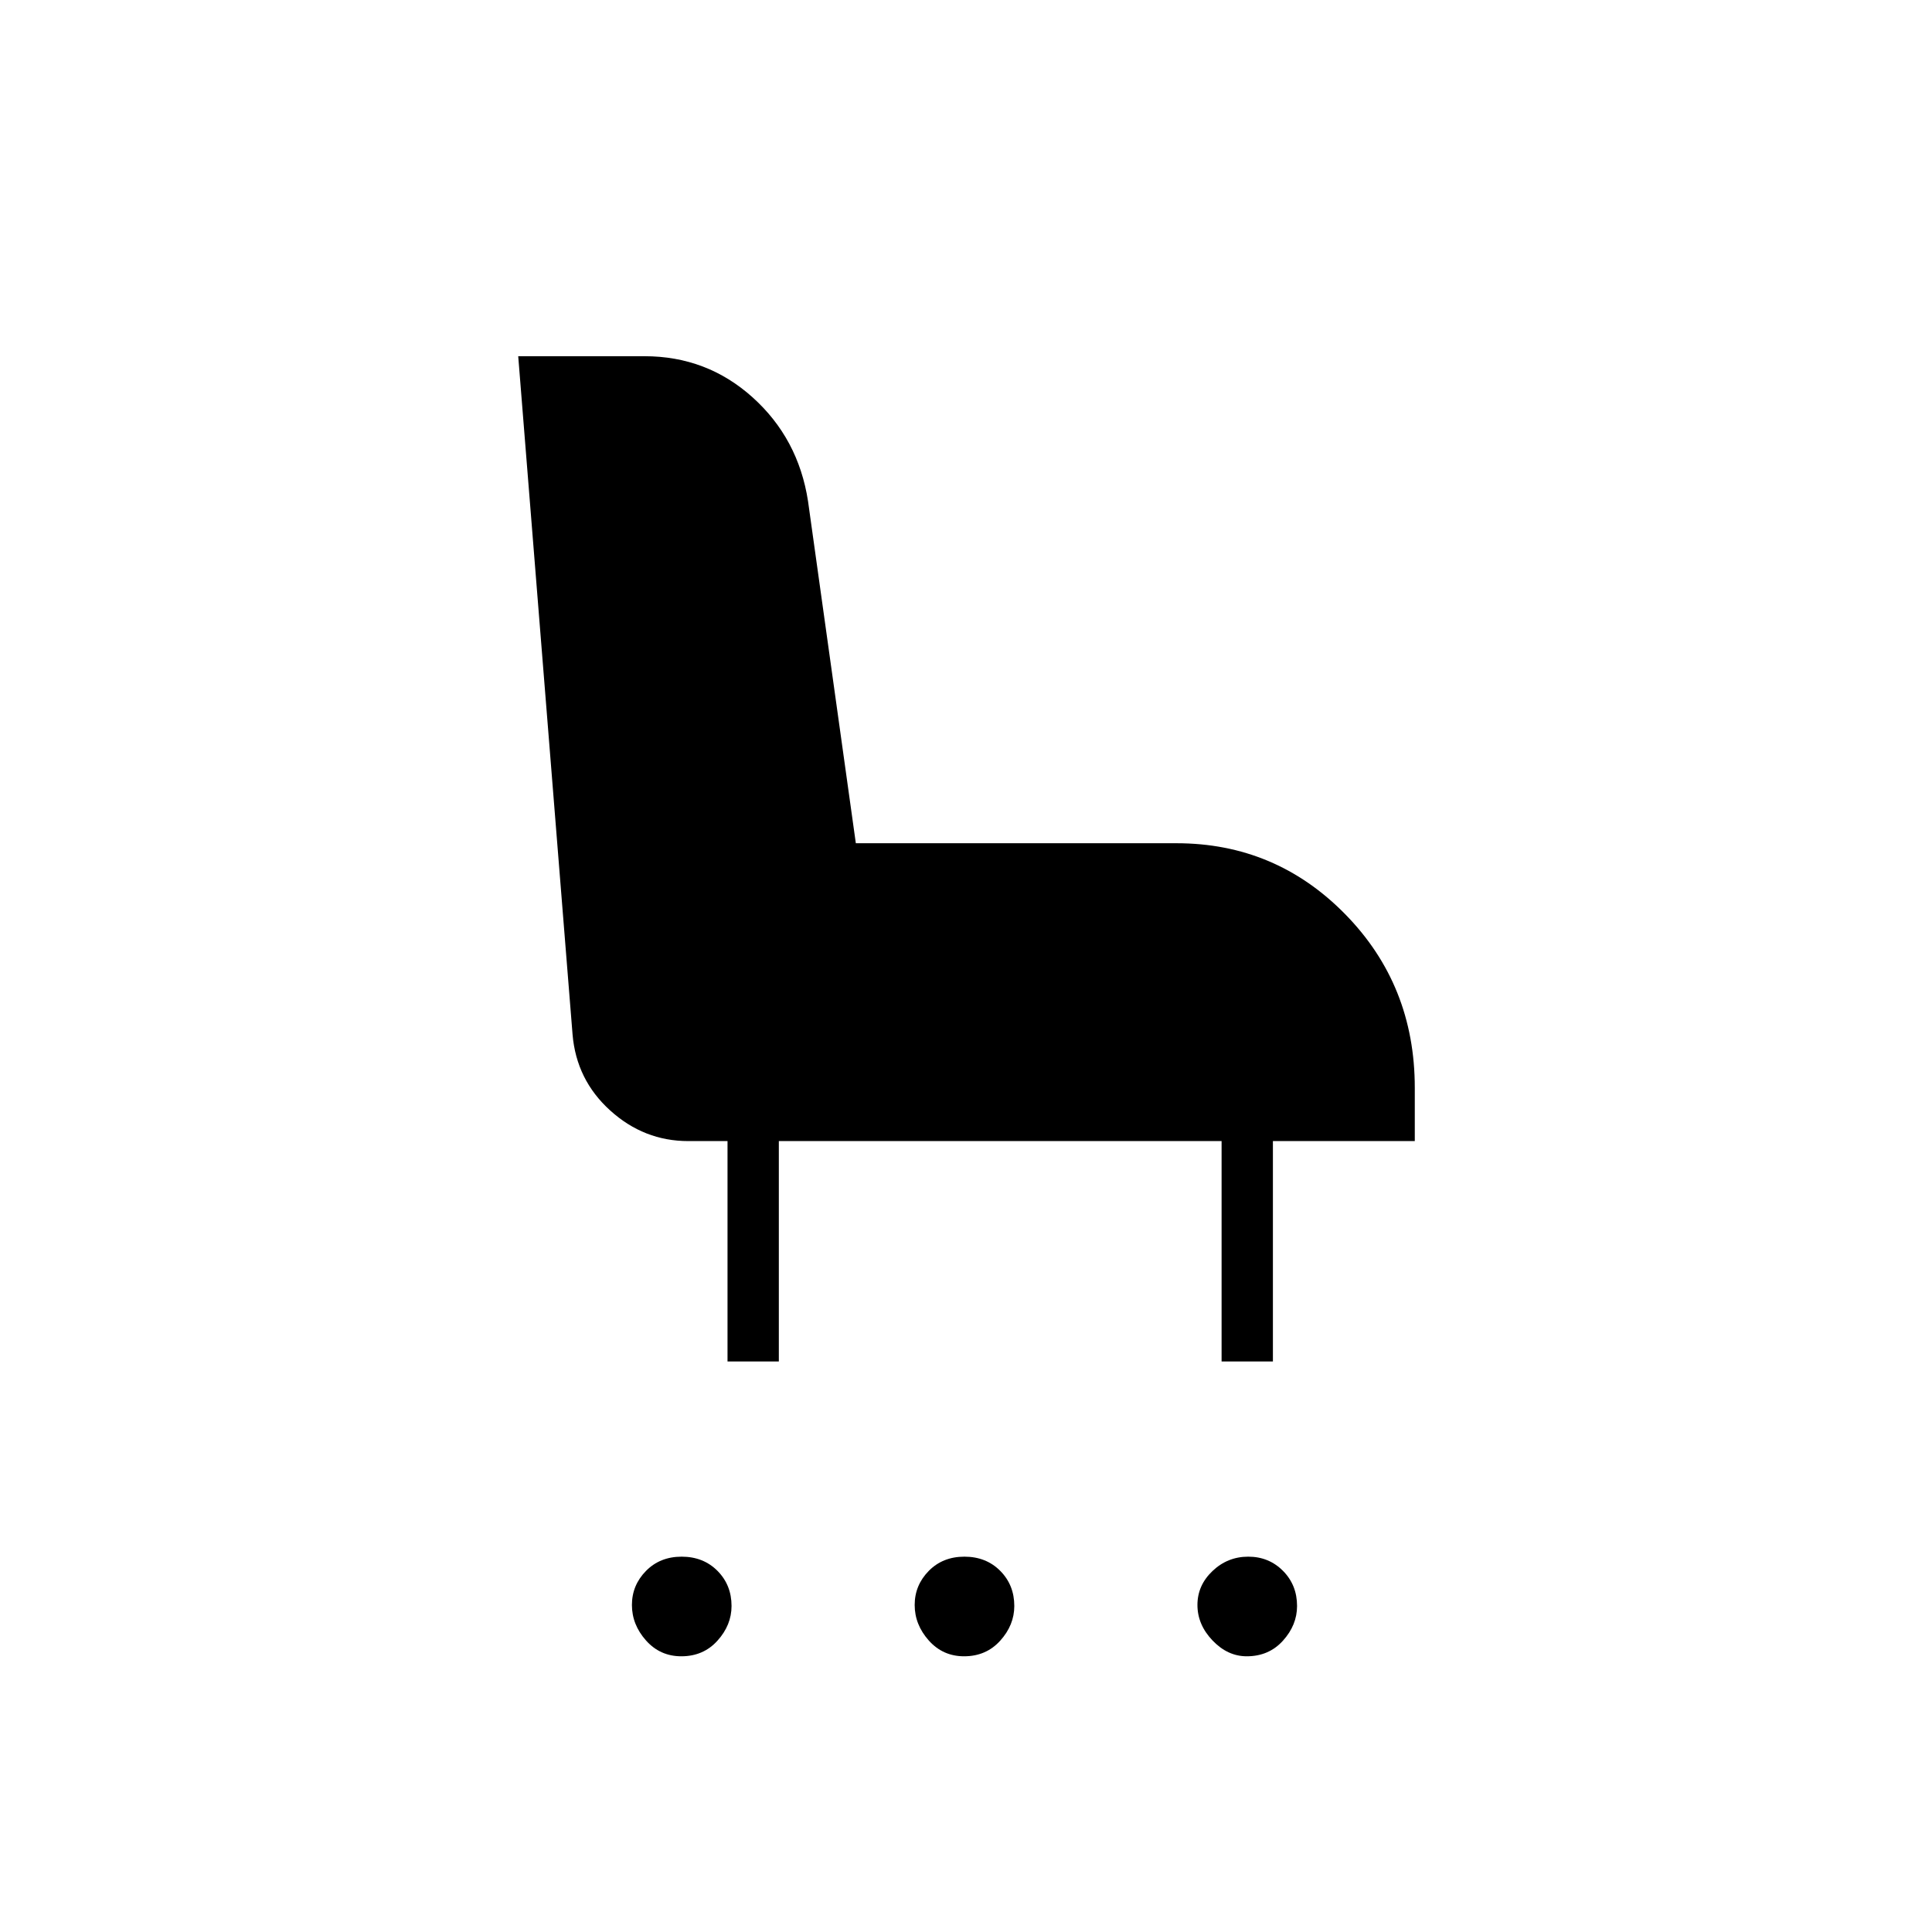 <svg xmlns="http://www.w3.org/2000/svg" height="24" viewBox="0 -960 960 960" width="24"><path d="M338.54-137Q328-137 321-144.86t-7-17.64q0-9.78 6.96-16.89 6.97-7.11 17.75-7.11 10.79 0 17.79 7.04 7 7.05 7 17.46 0 9.5-7 17.25-6.99 7.75-17.96 7.75Zm140.5 0q-10.54 0-17.54-7.86t-7-17.64q0-9.78 6.96-16.89 6.97-7.11 17.75-7.11 10.79 0 17.79 7.04 7 7.05 7 17.46 0 9.5-7 17.25-6.99 7.75-17.96 7.75Zm140.46 0q-9.5 0-17-7.86T595-162.5q0-9.78 7.5-16.89 7.5-7.11 17.75-7.11t17.25 7.04q7 7.05 7 17.46 0 9.5-7.01 17.25-7 7.75-17.99 7.75Zm-258-146.5V-393H342q-22 0-38.8-15.21-16.8-15.2-18.7-37.79l-27-337h62.74q30.99 0 53.72 20.44 22.72 20.44 27.54 51.56l23.76 170h159.31q49.25 0 83.84 35.25T703-419.5v26.5h-70.5v109.5H607V-393H387v109.5h-25.5Z"/></svg>